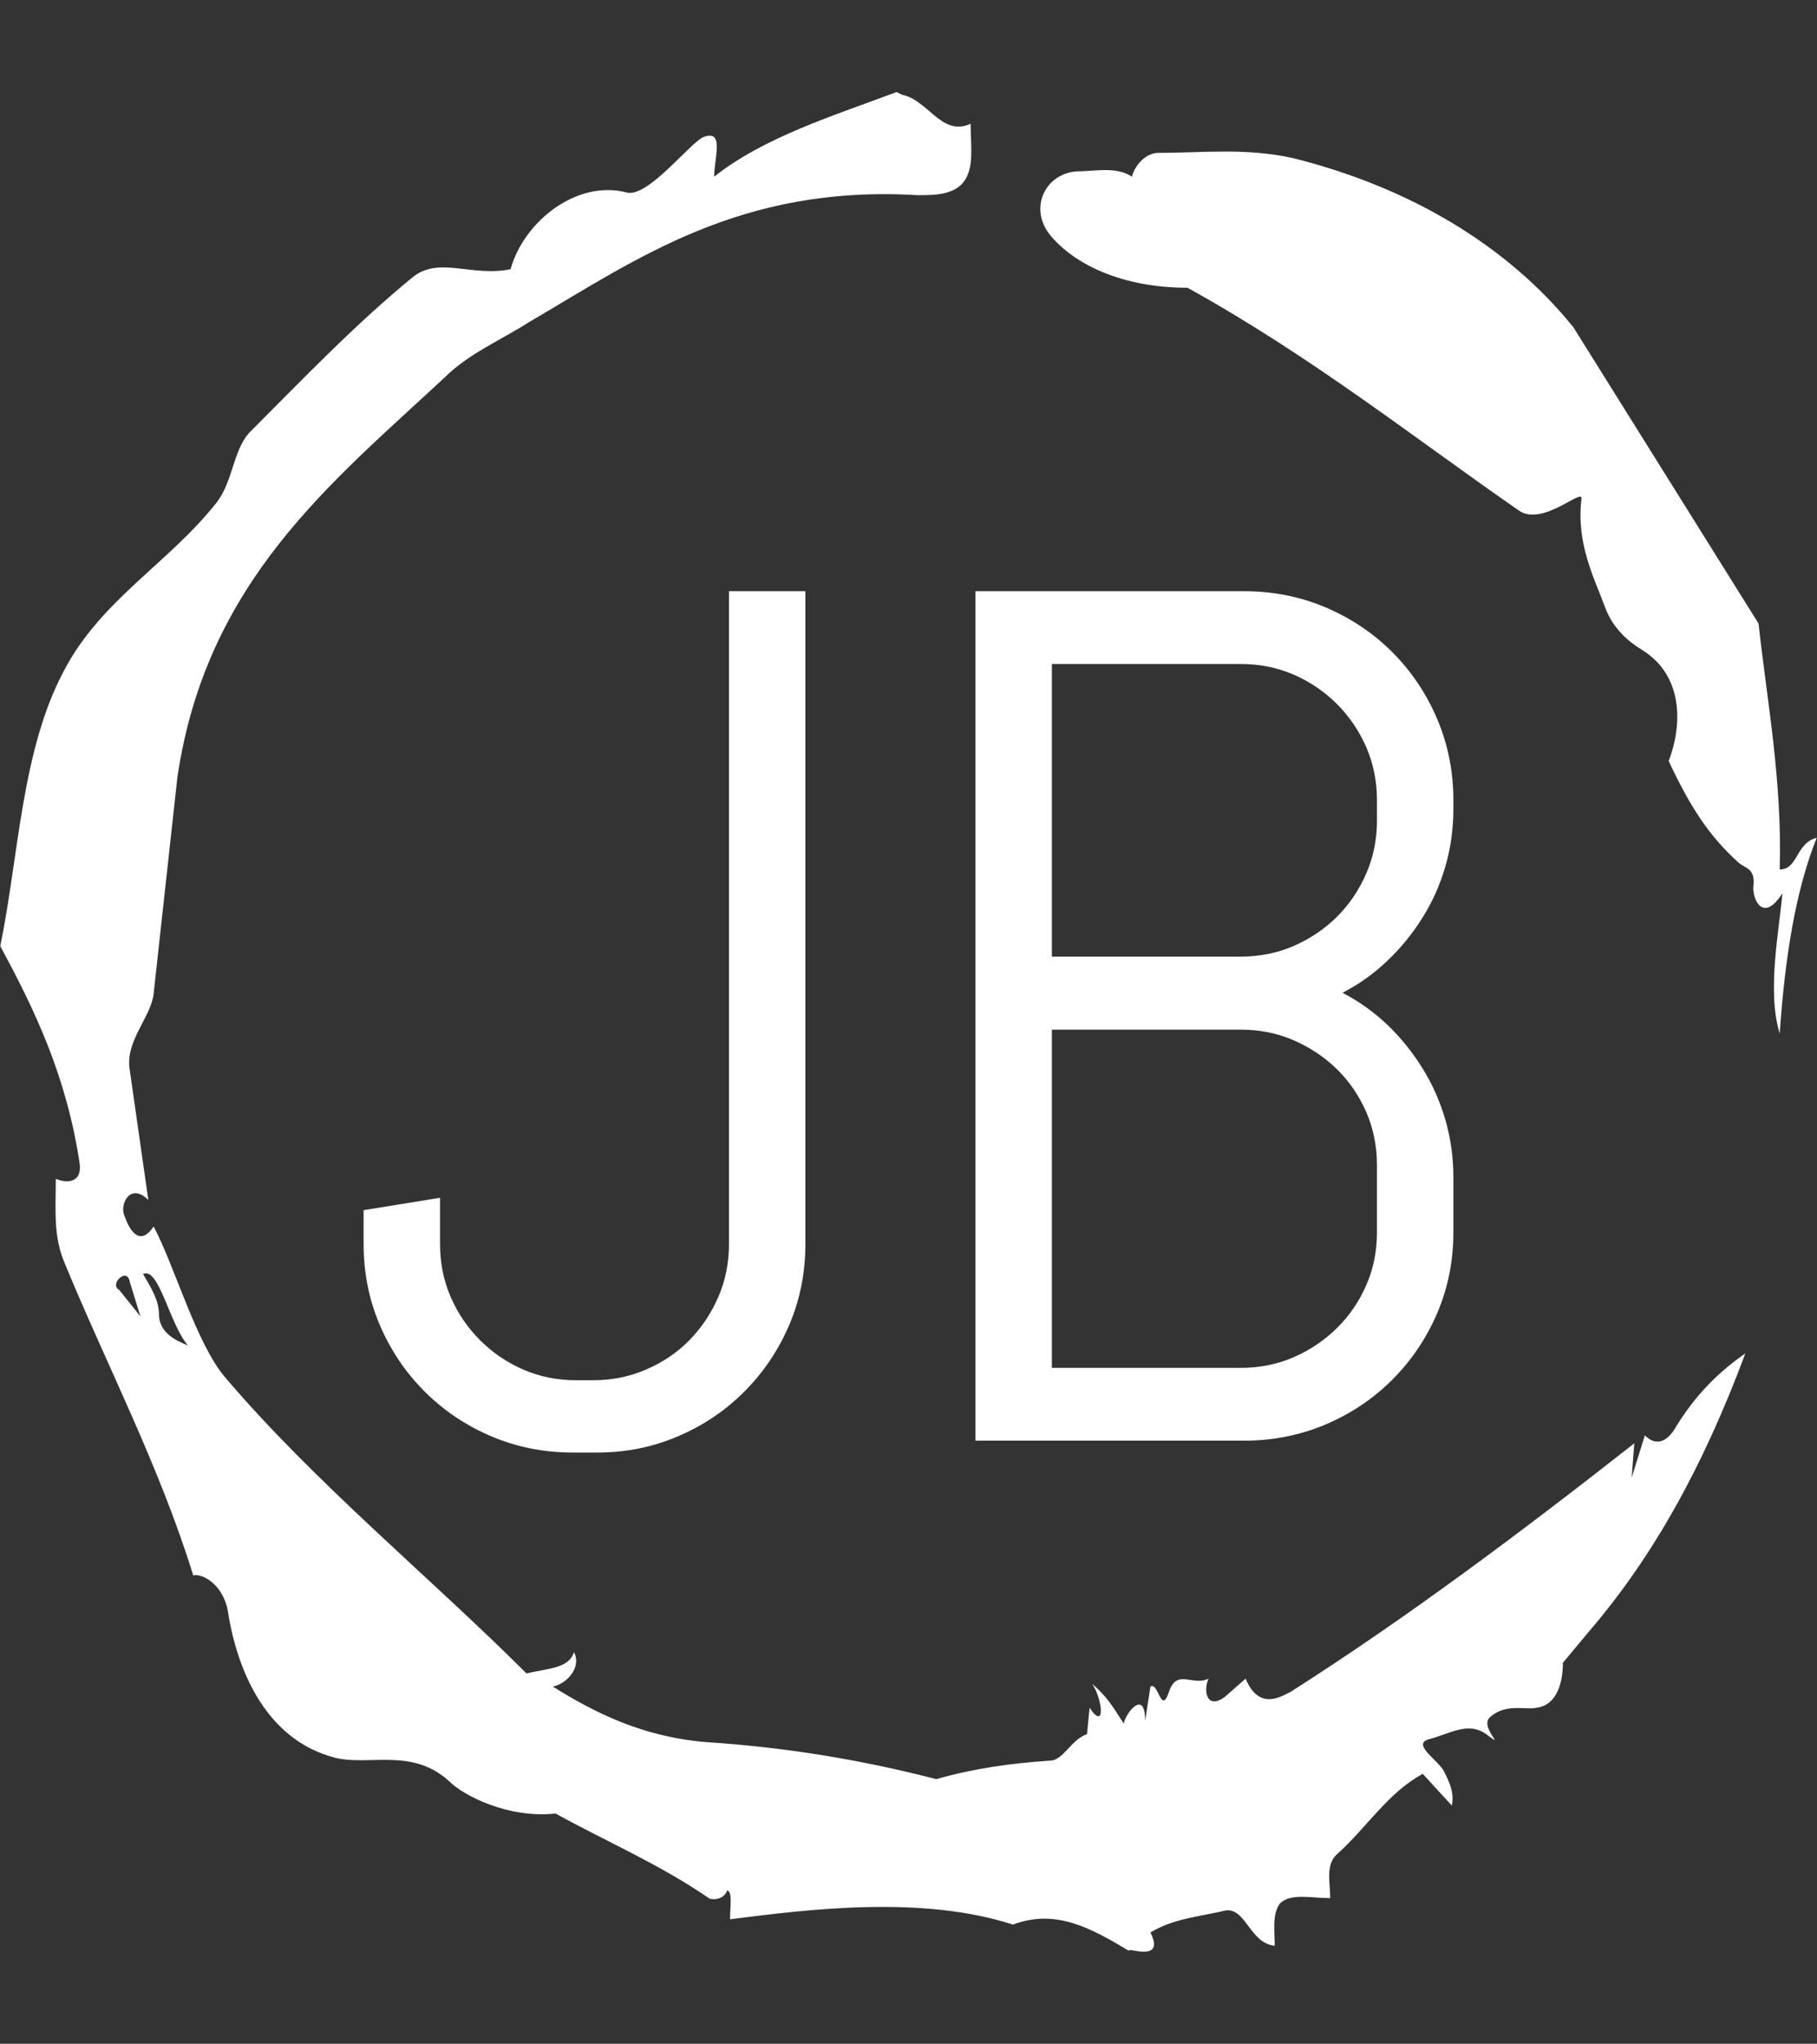 
<svg xmlns="http://www.w3.org/2000/svg" version="1.1" xmlns:xlink="http://www.w3.org/1999/xlink" xmlns:svgjs="http://svgjs.dev/svgjs" width="1500" height="1687" viewBox="0 0 1500 1687"><rect x="0" y="0" width="1500" height="1687" fill="#333333" stroke="none"/><g transform="matrix(1,0,0,1,2.2737367544323206e-13,0)"><svg viewBox="0 0 320 360" data-background-color="#e4e4de" preserveAspectRatio="xMidYMid meet" height="1687" width="1500" xmlns="http://www.w3.org/2000/svg" xmlns:xlink="http://www.w3.org/1999/xlink"><g id="tight-bounds" transform="matrix(1,0,0,1,0,0)"><svg viewBox="0 0 320 360" height="360" width="320"><g><svg></svg></g><g><svg viewBox="0 0 320 360" height="360" width="320"><g><path d="M20.961 227.22l3.726 4.658-1.863-6.056c-0.466-2.795-3.726 0.466-1.863 1.398M25.153 224.425c1.397 2.329 2.795 4.658 2.795 6.987 0 3.261 2.795 4.658 5.123 5.589-3.261-3.726-5.124-13.974-7.918-12.576M204.017 26.929c7.918 0 15.371-0.932 23.756 0.931 20.495 5.124 37.729 15.371 49.374 29.811l32.606 52.169c1.397 13.042 4.192 27.482 3.726 43.319 3.261 0 2.795-4.658 6.521-5.59-3.726 9.316-5.59 20.961-6.521 34.469-2.329-7.453 0-18.632 0.466-24.687-3.261 5.124-5.124 1.397-5.124-0.932 0.466-3.726-1.397-3.261-2.795-4.658-5.124-4.658-8.384-9.782-12.11-17.7 2.329-6.055 2.795-14.905-4.658-19.563-2.329-1.397-5.124-3.726-6.521-7.453-1.863-5.124-5.124-11.179-4.193-19.097 0.466-2.329-6.987 5.124-11.179 1.863-18.166-12.576-36.332-27.016-58.224-39.127-11.645 0-20.029-4.192-24.221-9.316-3.726-4.658-0.932-10.713 4.658-11.179 3.261 0 6.987-0.932 9.782 0.932 0.466-1.863 2.329-4.192 4.657-4.192M157.904 16.215l0.932 0.466c4.658 0.932 6.987 7.453 12.11 5.124 0 3.261 0.466 6.521-0.466 8.85-1.397 3.726-5.59 3.726-8.85 3.726-31.208-1.863-49.374 11.179-68.471 22.358-5.124 3.261-10.713 5.59-14.906 9.782-20.029 18.632-41.921 35.866-47.045 70.335l-4.192 38.195c-0.466 4.192-5.124 8.384-4.192 13.508l3.26 22.824c-3.261-3.261-5.124 0.932-4.192 2.795 0.466 1.397 2.329 6.055 5.124 1.863 3.726 6.987 7.453 20.495 12.576 26.55 15.837 18.632 36.332 35.4 53.101 52.169 4.192-0.932 7.453-0.932 8.384-3.727 1.397 2.795-1.397 5.59-3.726 6.056 7.453 4.658 15.837 8.85 27.016 9.781 14.44 0.932 27.948 3.261 40.524 6.522 6.521-1.863 13.042-2.795 20.029-3.261 2.329 0 3.726-3.726 6.521-4.658l0.466-4.658c2.795 4.192 2.329-1.397 0.466-4.192 3.261 2.795 4.192 5.124 5.589 6.987 0-1.397 3.726-6.521 3.727-0.466l0.931-6.055c1.397-0.932 1.863 5.124 3.261 0.931 1.397-4.192 4.192-0.932 6.987-2.329-0.932 1.863-0.466 5.59 2.794 3.261l3.727-3.261c2.329 5.59 6.055 3.261 7.918 2.329 20.495-13.042 40.99-28.413 60.553-43.784l-0.466 6.055 2.329-7.453c2.329 2.329 4.192 0.466 5.124-0.931 2.795-4.658 6.521-9.316 12.577-13.508-7.453 20.029-16.303 35.866-27.482 48.908l-4.658 5.59c0 3.261-0.932 7.453-4.658 7.918-1.863 0.466-5.59-0.932-8.384 1.863-1.397 1.863 3.261 5.59-0.466 2.795-3.261-2.329-6.521 0-10.248 0.932-2.795 0.932 1.863 3.726 2.795 5.589 0.932 1.863 1.863 3.726 1.398 6.056l-5.124-5.59c-6.055 3.261-9.782 9.316-14.906 13.974-2.329 1.863-1.397 5.124-1.397 7.918-3.261 0-6.987-0.932-8.85 0.932-1.397 1.863-0.932 4.658-0.932 7.453-4.658-0.466-5.124-7.453-9.315-6.056-4.192 0.932-8.85 1.397-12.577 3.727 2.795 5.59-4.658 2.329-3.726 3.26-6.987-4.192-13.042-7.453-20.495-4.658-15.837-5.124-35.4-2.795-49.84-0.931 0-2.329 0.466-4.658-0.466-5.124-0.932 2.329-3.726 1.397-3.26 1.397-8.85-6.055-17.7-9.782-27.016-14.905-8.384 0.932-16.303-3.261-18.632-5.59-6.521-6.055-13.974-2.795-20.029-4.192-13.042-3.261-17.7-16.769-19.098-26.084-0.932-4.658-4.658-6.521-6.055-6.056-6.055-19.563-15.371-37.263-22.824-55.429-1.863-4.658-1.397-9.316-1.397-14.44 2.329 0.932 4.658 0.466 4.192-2.794-2.329-15.371-7.918-27.016-13.974-38.195 3.261-15.837 3.726-34.469 11.179-48.443 6.521-12.576 18.632-19.098 27.016-29.811 2.795-3.726 2.795-8.85 5.59-12.11 9.316-9.316 18.632-19.098 28.879-27.482 4.658-3.726 10.247 0 17.234-1.397 2.329-8.384 11.645-15.837 20.495-13.508 3.726 0.932 11.179-8.85 13.508-9.782 3.726-1.397 1.863 3.726 1.863 6.987 8.85-6.987 20.961-10.713 32.14-14.906" fill="#ffffff" fill-rule="nonzero" stroke="none" stroke-width="1" stroke-linecap="butt" stroke-linejoin="miter" stroke-miterlimit="10" stroke-dasharray="" stroke-dashoffset="0" font-family="none" font-weight="none" font-size="none" text-anchor="none" style="mix-blend-mode: normal" data-fill-palette-color="tertiary"></path></g><g transform="matrix(1,0,0,1,64,104.139)"><svg viewBox="0 0 192 151.722" height="151.722" width="192"><g><svg viewBox="0 0 192 151.722" height="151.722" width="192"><g><svg viewBox="0 0 192 151.722" height="151.722" width="192"><g><svg viewBox="0 0 192 151.722" height="151.722" width="192"><g id="textblocktransform"><svg viewBox="0 0 192 151.722" height="151.722" width="192" id="textblock"><g><svg viewBox="0 0 192 151.722" height="151.722" width="192"><g transform="matrix(1,0,0,1,0,0)"><svg width="192" viewBox="1.49 -35.01 44.92 35.5" height="151.722" data-palette-color="#1b1b1b"><path d="M19.7-8.11L19.7-8.11Q19.7-6.32 19.03-4.76 18.36-3.2 17.19-2.03 16.02-0.85 14.45-0.18 12.89 0.49 11.11 0.49L11.11 0.49 10.11 0.49Q8.33 0.49 6.75-0.18 5.18-0.85 4-2.03 2.83-3.2 2.16-4.76 1.49-6.32 1.49-8.11L1.49-8.11 1.49-9.5 4.64-10.01 4.64-8.11Q4.64-6.93 5.08-5.92 5.52-4.91 6.29-4.14 7.06-3.37 8.07-2.93 9.08-2.49 10.25-2.49L10.25-2.49 10.96-2.49Q12.11-2.49 13.13-2.93 14.16-3.37 14.92-4.14 15.67-4.91 16.11-5.92 16.55-6.93 16.55-8.11L16.55-8.11 16.55-35.01 19.7-35.01 19.7-8.11ZM46.41-8.59L46.41-8.59Q46.41-6.81 45.74-5.25 45.07-3.69 43.89-2.51 42.72-1.34 41.15-0.67 39.57 0 37.79 0L37.79 0 26.71 0 26.71-35.01 37.79-35.01Q39.57-35.01 41.15-34.34 42.72-33.67 43.89-32.5 45.07-31.32 45.74-29.75 46.41-28.17 46.41-26.39L46.41-26.39 46.41-26.05Q46.41-24.8 46.08-23.67 45.75-22.53 45.14-21.56 44.53-20.58 43.7-19.79 42.87-18.99 41.84-18.46L41.84-18.46Q42.87-17.92 43.7-17.13 44.53-16.33 45.14-15.34 45.75-14.36 46.08-13.22 46.41-12.08 46.41-10.84L46.41-10.84 46.41-8.59ZM43.26-8.59L43.26-11.35Q43.26-12.52 42.82-13.54 42.38-14.55 41.61-15.31 40.84-16.06 39.83-16.5 38.82-16.94 37.64-16.94L37.64-16.94 29.86-16.94 29.86-3 37.64-3Q38.82-3 39.83-3.44 40.84-3.88 41.61-4.64 42.38-5.4 42.82-6.41 43.26-7.42 43.26-8.59L43.26-8.59ZM43.26-25.56L43.26-26.39Q43.26-27.56 42.82-28.58 42.38-29.59 41.61-30.36 40.84-31.13 39.83-31.57 38.82-32.01 37.64-32.01L37.64-32.01 29.86-32.01 29.86-19.95 37.64-19.95Q38.82-19.95 39.83-20.39 40.84-20.83 41.61-21.59 42.38-22.36 42.82-23.38 43.26-24.39 43.26-25.56L43.26-25.56Z" opacity="1" transform="matrix(1,0,0,1,0,0)" fill="#ffffff" class="wordmark-text-0" data-fill-palette-color="primary" id="text-0"></path></svg></g></svg></g></svg></g></svg></g><g></g></svg></g></svg></g></svg></g></svg></g><defs></defs></svg><rect width="320" height="360" fill="none" stroke="none" visibility="hidden"></rect></g></svg></g></svg>